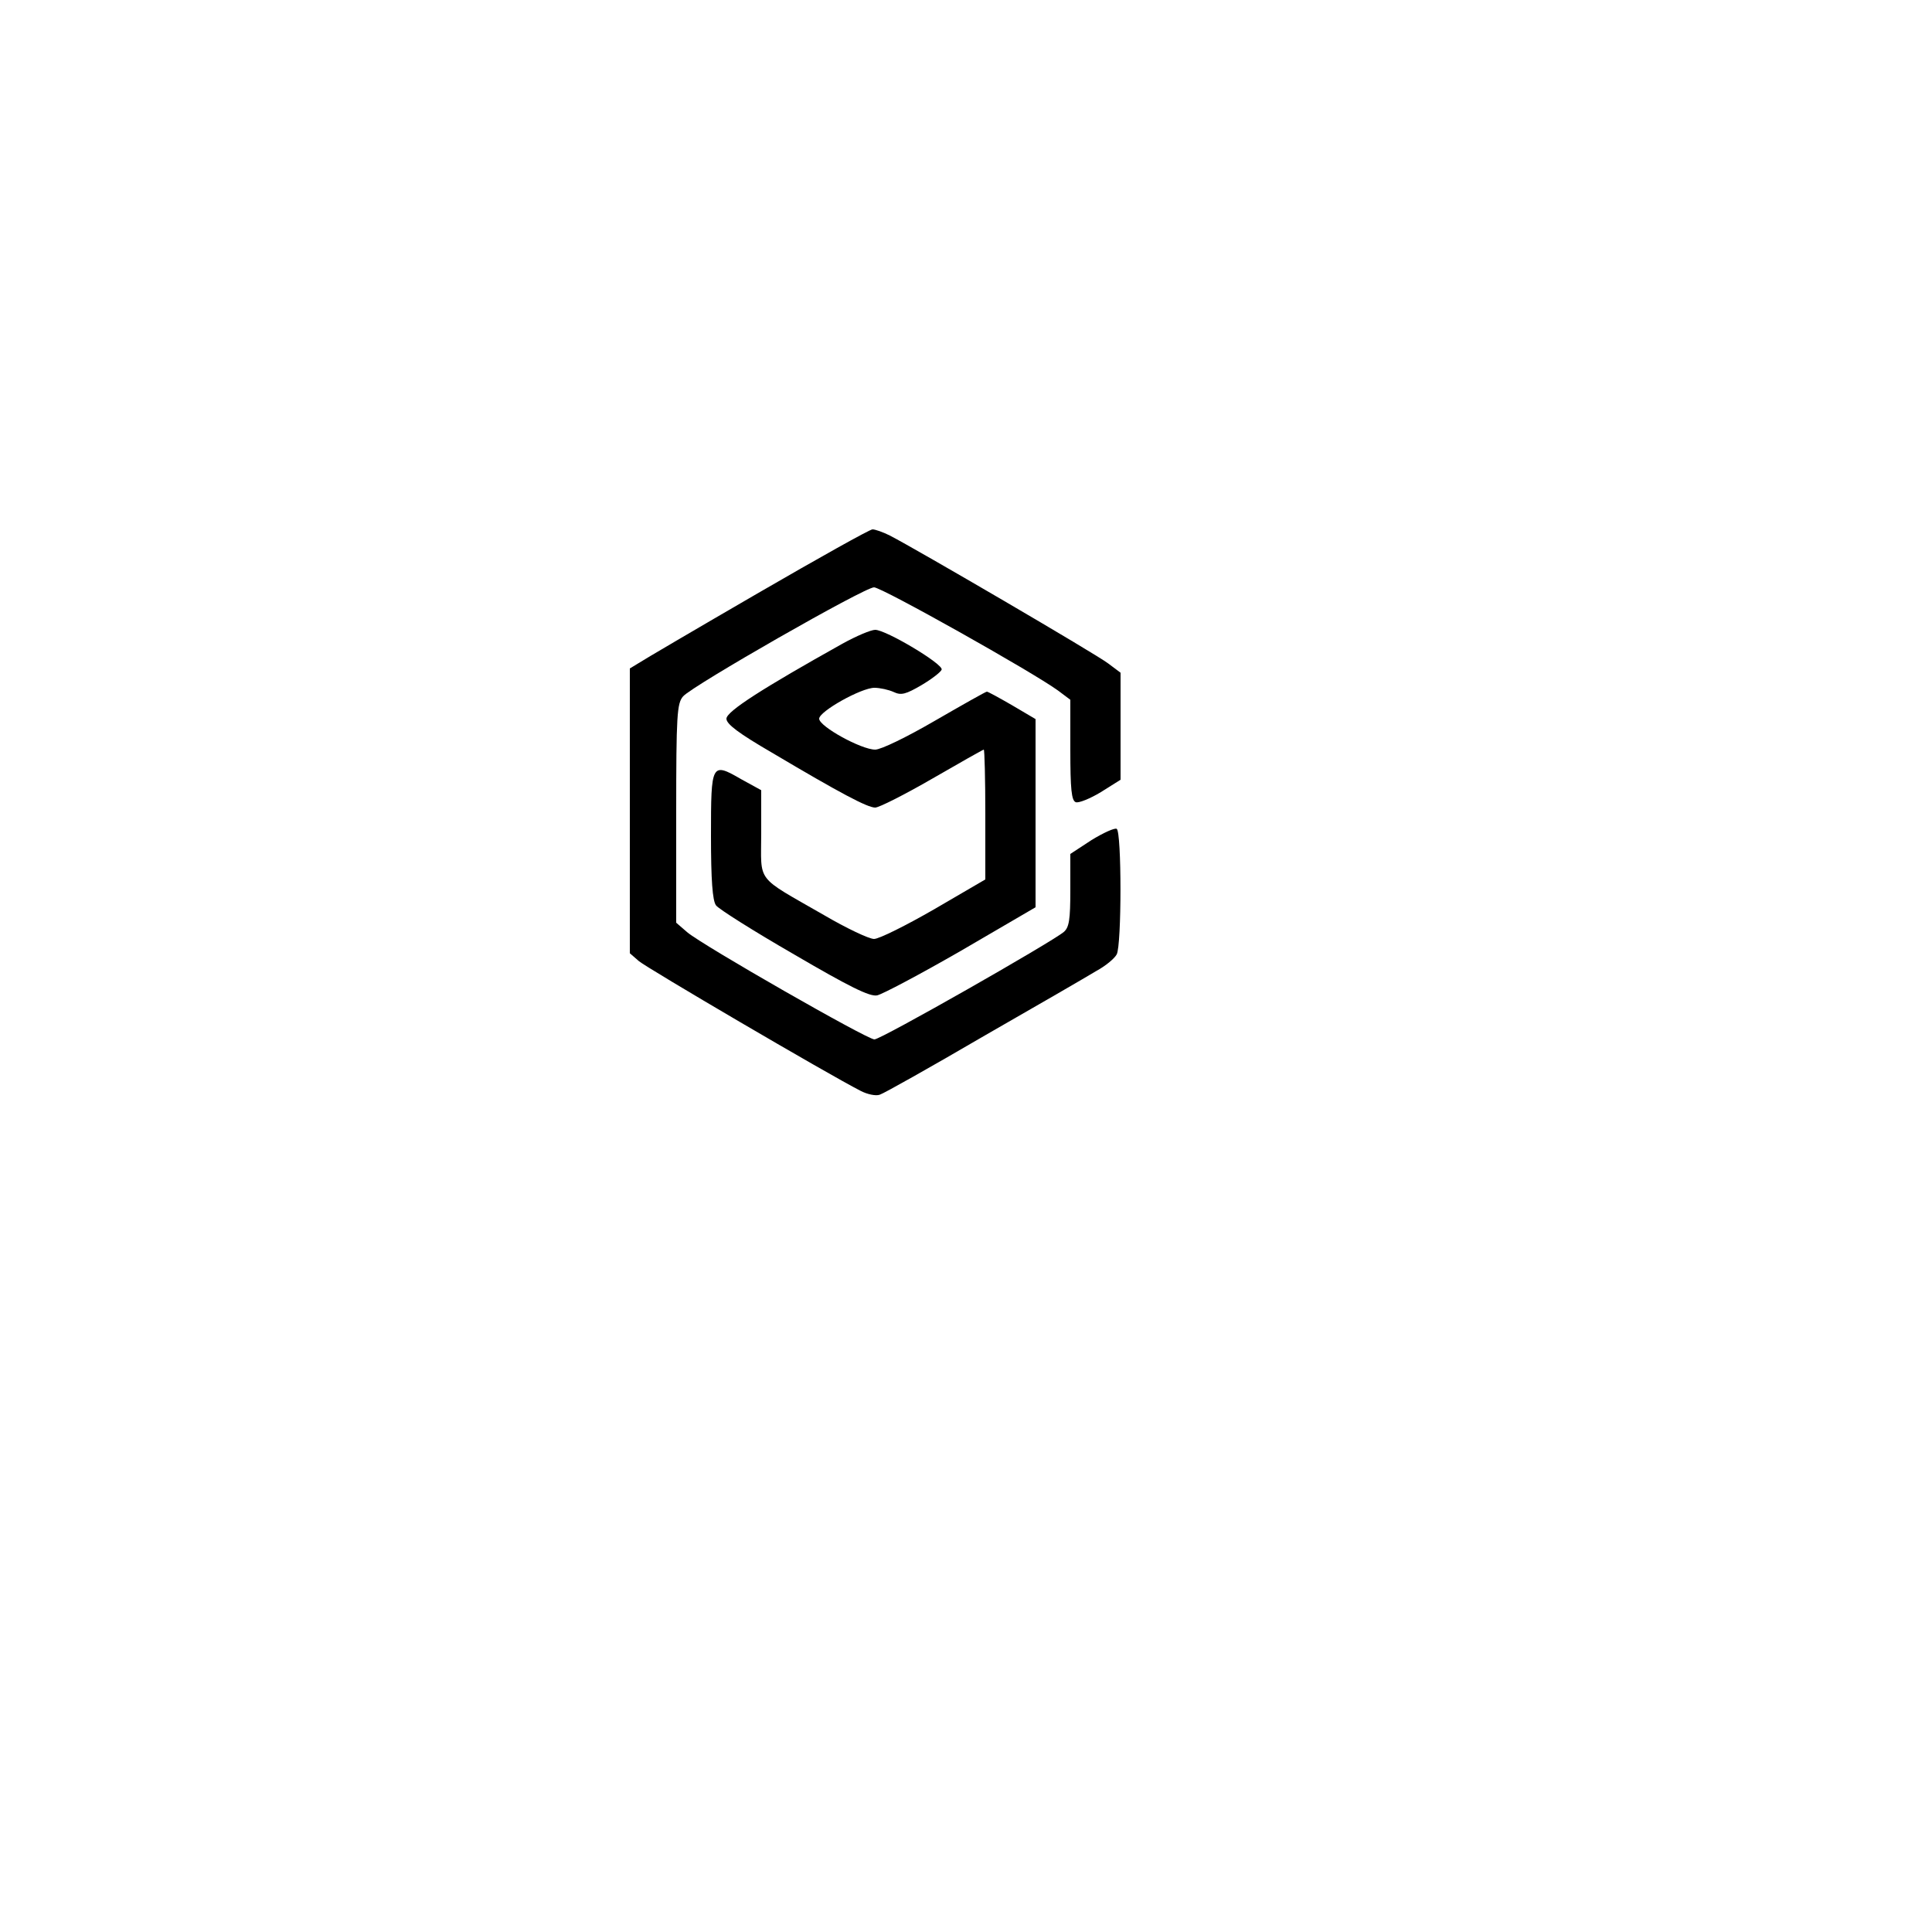 <?xml version="1.0" standalone="no"?>
<!DOCTYPE svg PUBLIC "-//W3C//DTD SVG 20010904//EN"
 "http://www.w3.org/TR/2001/REC-SVG-20010904/DTD/svg10.dtd">
<svg version="1.0" xmlns="http://www.w3.org/2000/svg"
 width="500pt" height="500pt" viewBox="0 0 500 500"
 preserveAspectRatio="xMidYMid meet">

<g transform="translate(0,500) scale(0.1,-0.1)"
fill="#000000" stroke="none">
<path d="M1960 3464 c-157 -91 -295 -172 -307 -180 l-23 -14 0 -368 0 -369 23
-20 c19 -17 488 -292 574 -336 17 -9 40 -14 50 -10 10 3 131 71 268 151 138
79 269 155 292 169 24 13 47 32 53 43 13 24 13 317 0 325 -5 3 -34 -10 -65
-29 l-55 -36 0 -93 c0 -77 -3 -97 -17 -109 -34 -28 -473 -278 -490 -278 -19 0
-442 242 -484 277 l-29 25 0 283 c0 255 2 285 18 303 25 28 469 282 494 282
20 0 410 -219 476 -267 l32 -24 0 -130 c0 -101 3 -131 14 -135 7 -3 37 9 65
26 l51 32 0 138 0 139 -32 24 c-31 24 -497 296 -565 331 -18 9 -38 16 -45 16
-7 0 -141 -75 -298 -166z"/>
<path d="M2180 3334 c-204 -114 -300 -175 -300 -194 0 -14 32 -38 118 -88 177
-105 247 -142 267 -142 10 0 77 34 148 75 71 41 131 75 133 75 2 0 4 -76 4
-168 l0 -168 -132 -77 c-73 -42 -143 -77 -156 -77 -13 0 -72 28 -130 62 -179
103 -162 81 -162 211 l0 112 -51 28 c-78 45 -79 43 -79 -146 0 -115 4 -168 13
-180 6 -9 98 -67 202 -127 142 -83 196 -110 215 -106 14 3 112 55 218 116
l192 112 0 244 0 243 -61 36 c-33 19 -62 35 -65 35 -3 0 -63 -34 -134 -75 -74
-43 -140 -75 -155 -75 -36 0 -145 60 -145 80 0 19 109 80 143 80 14 0 37 -5
50 -11 19 -9 31 -6 72 18 27 16 50 34 52 40 5 14 -144 103 -172 103 -11 0 -49
-16 -85 -36z"/>
</g>
</svg>
